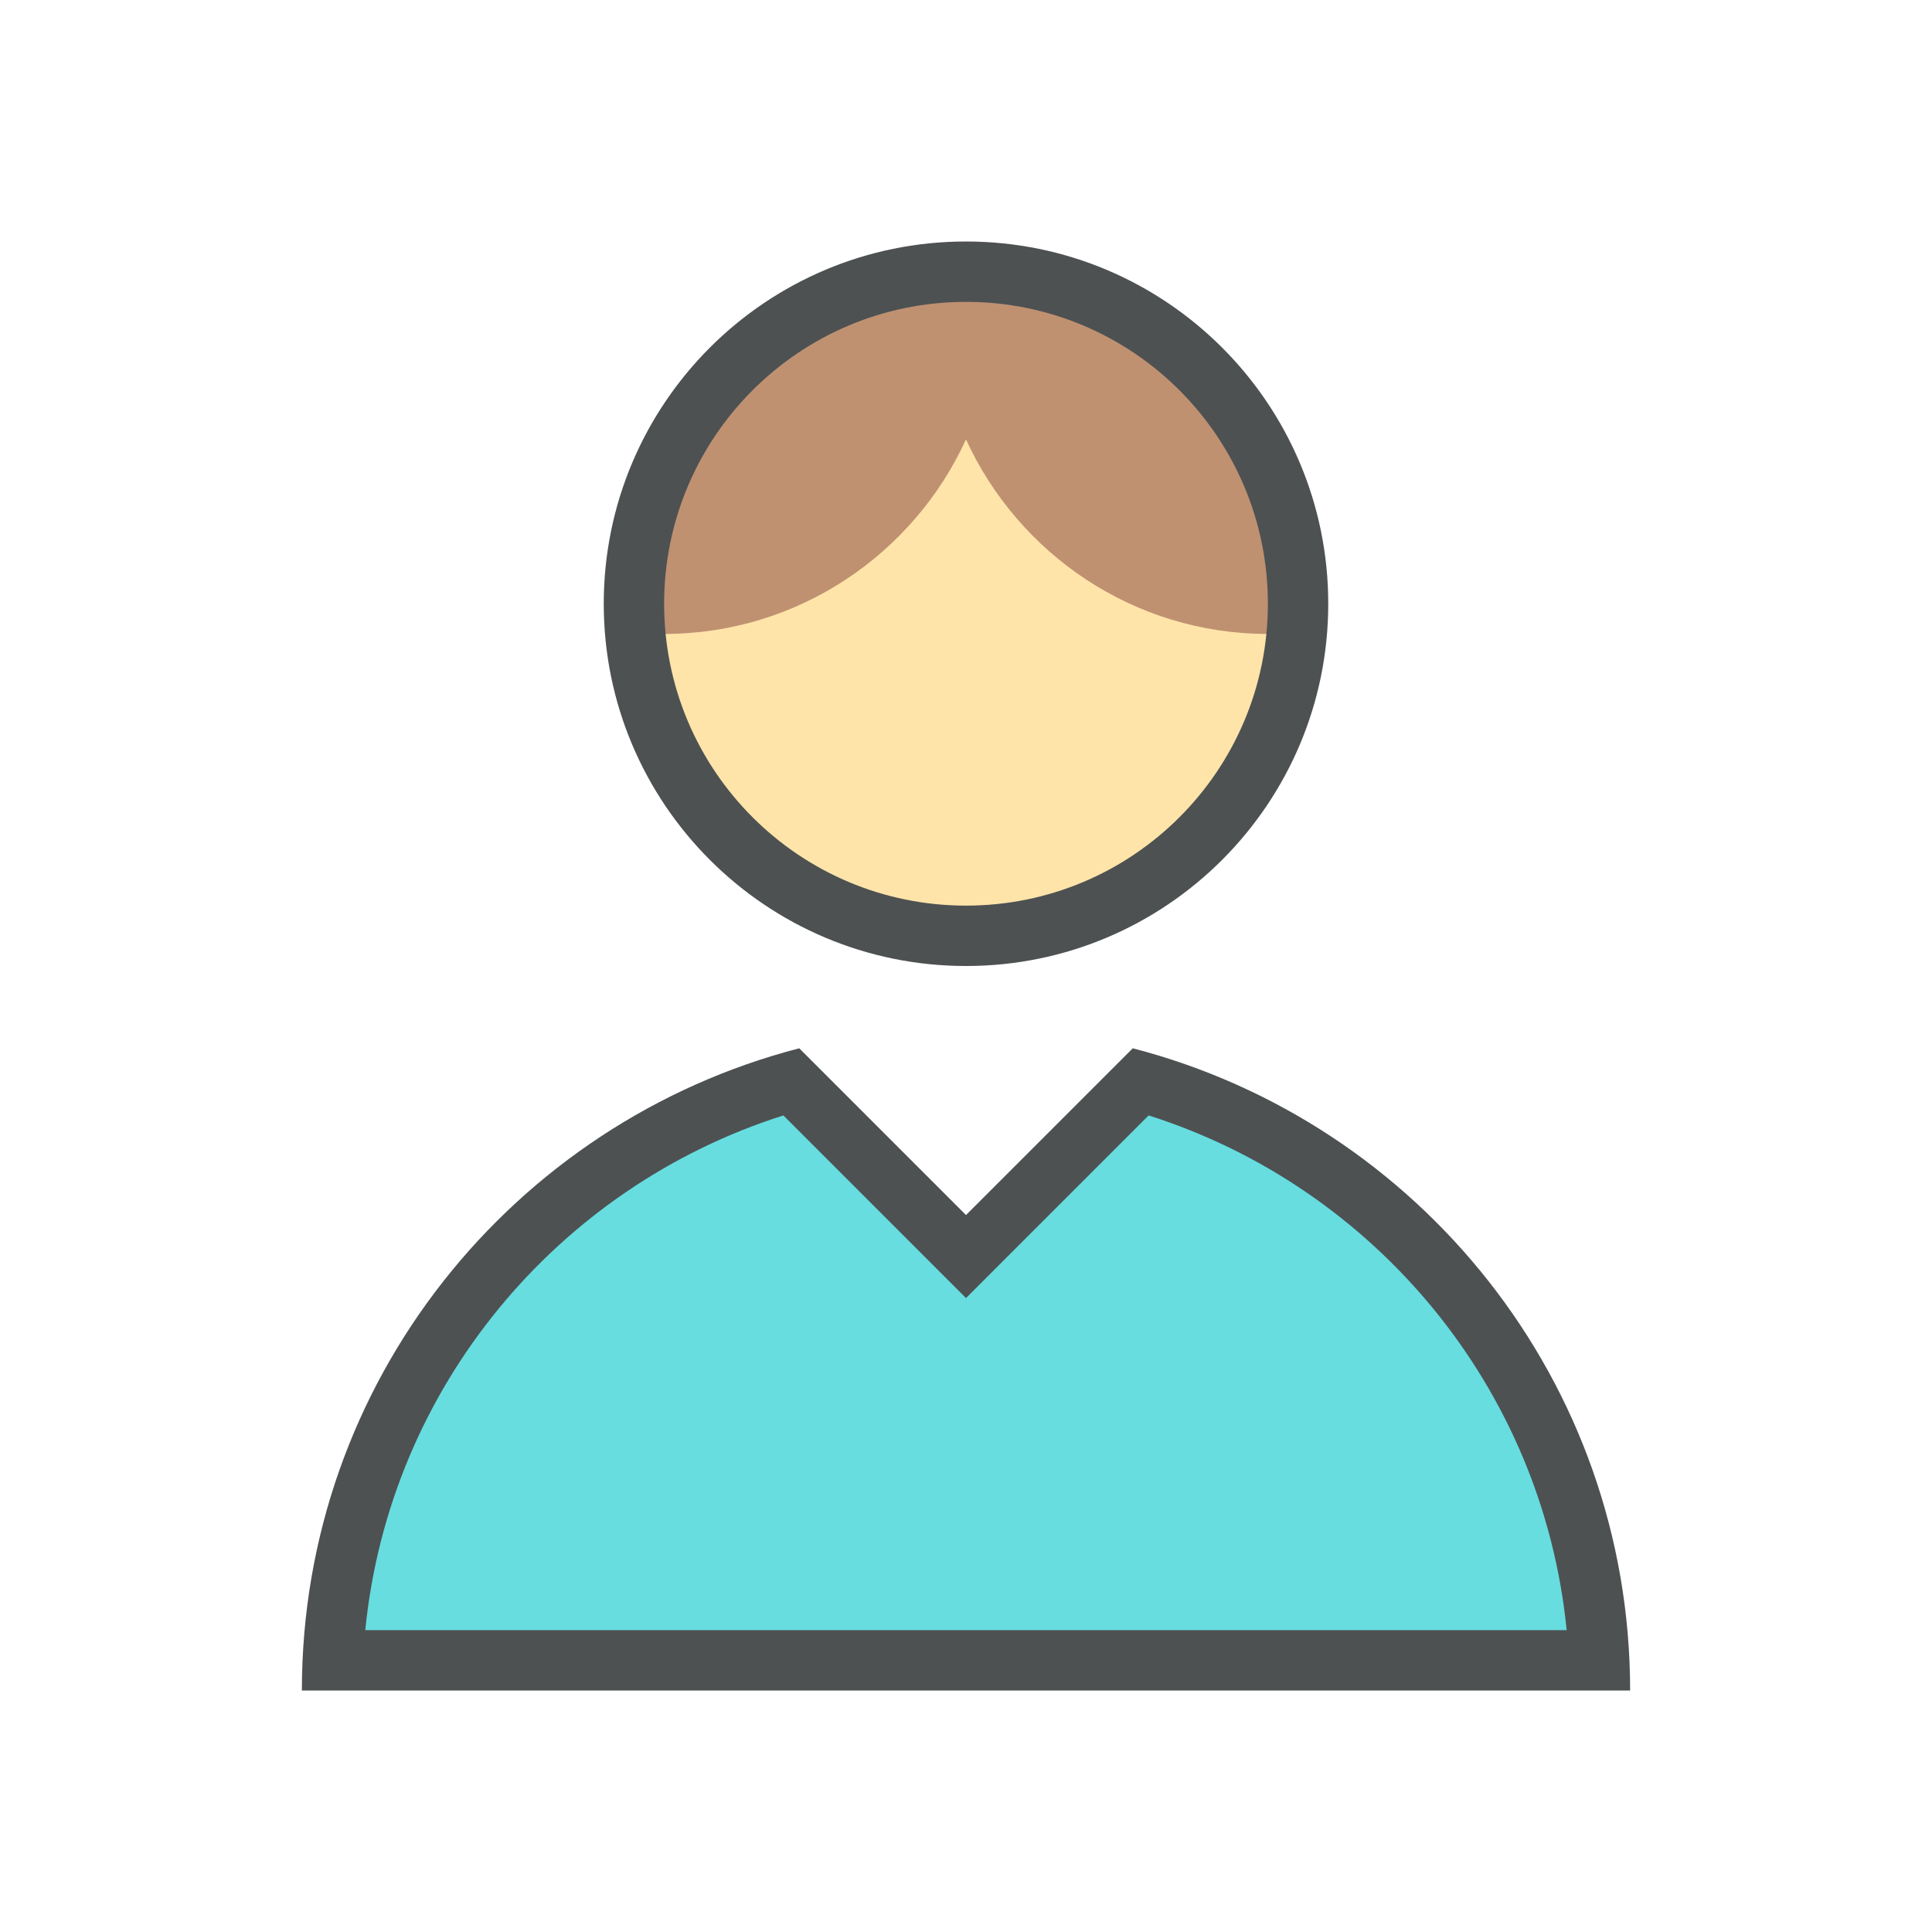 <?xml version="1.0"?>
<svg xmlns="http://www.w3.org/2000/svg" xmlns:xlink="http://www.w3.org/1999/xlink" version="1.1" id="266148792_Outlined_2__grid" x="0px" y="0px" width="32px" height="32px" viewBox="0 0 32 32" style="enable-background:new 0 0 32 32;" xml:space="preserve">
<path id="266148792_shock_x5F_color_grid" class="stshockcolor" style="fill:#67DDE0;" d="M26.446,26.95c-0.413-4.167-3.267-7.681-7.27-8.952l-0.29-0.092L16,20.793  l-2.887-2.887l-0.29,0.092c-4.002,1.271-6.856,4.785-7.271,8.952L5.498,27.5h21.003L26.446,26.95z"/>
<path style="fill:#FFE4A9;" d="M16,4.5c-3.033,0-5.5,2.467-5.5,5.5s2.467,5.5,5.5,5.5c3.032,0,5.5-2.467,5.5-5.5S19.032,4.5,16,4.5z  "/>
<path style="fill:#BF9171;" d="M16,4.5c-3.033,0-5.5,2.467-5.5,5.5c0,0.161,0.011,0.319,0.024,0.476  C10.681,10.489,10.839,10.5,11,10.5c2.219,0,4.132-1.324,5-3.222c0.868,1.898,2.78,3.222,5,3.222c0.16,0,0.318-0.011,0.476-0.024  C21.489,10.319,21.5,10.161,21.5,10C21.5,6.967,19.032,4.5,16,4.5z"/>
<path style="fill:#4D5152;" d="M16,16c3.313,0,6-2.687,6-6s-2.687-6-6-6s-6,2.687-6,6S12.687,16,16,16z M16,5c2.762,0,5,2.238,5,5  s-2.238,5-5,5c-2.761,0-5-2.238-5-5S13.239,5,16,5z M18.762,17.363L16,20.125l-2.762-2.762C8.502,18.59,5,22.881,5,28h22  C27,22.881,23.497,18.59,18.762,17.363z M12.975,18.475L16,21.5l3.025-3.025c3.736,1.187,6.524,4.502,6.924,8.525H6.05  C6.45,22.977,9.238,19.661,12.975,18.475z"/>
</svg>
